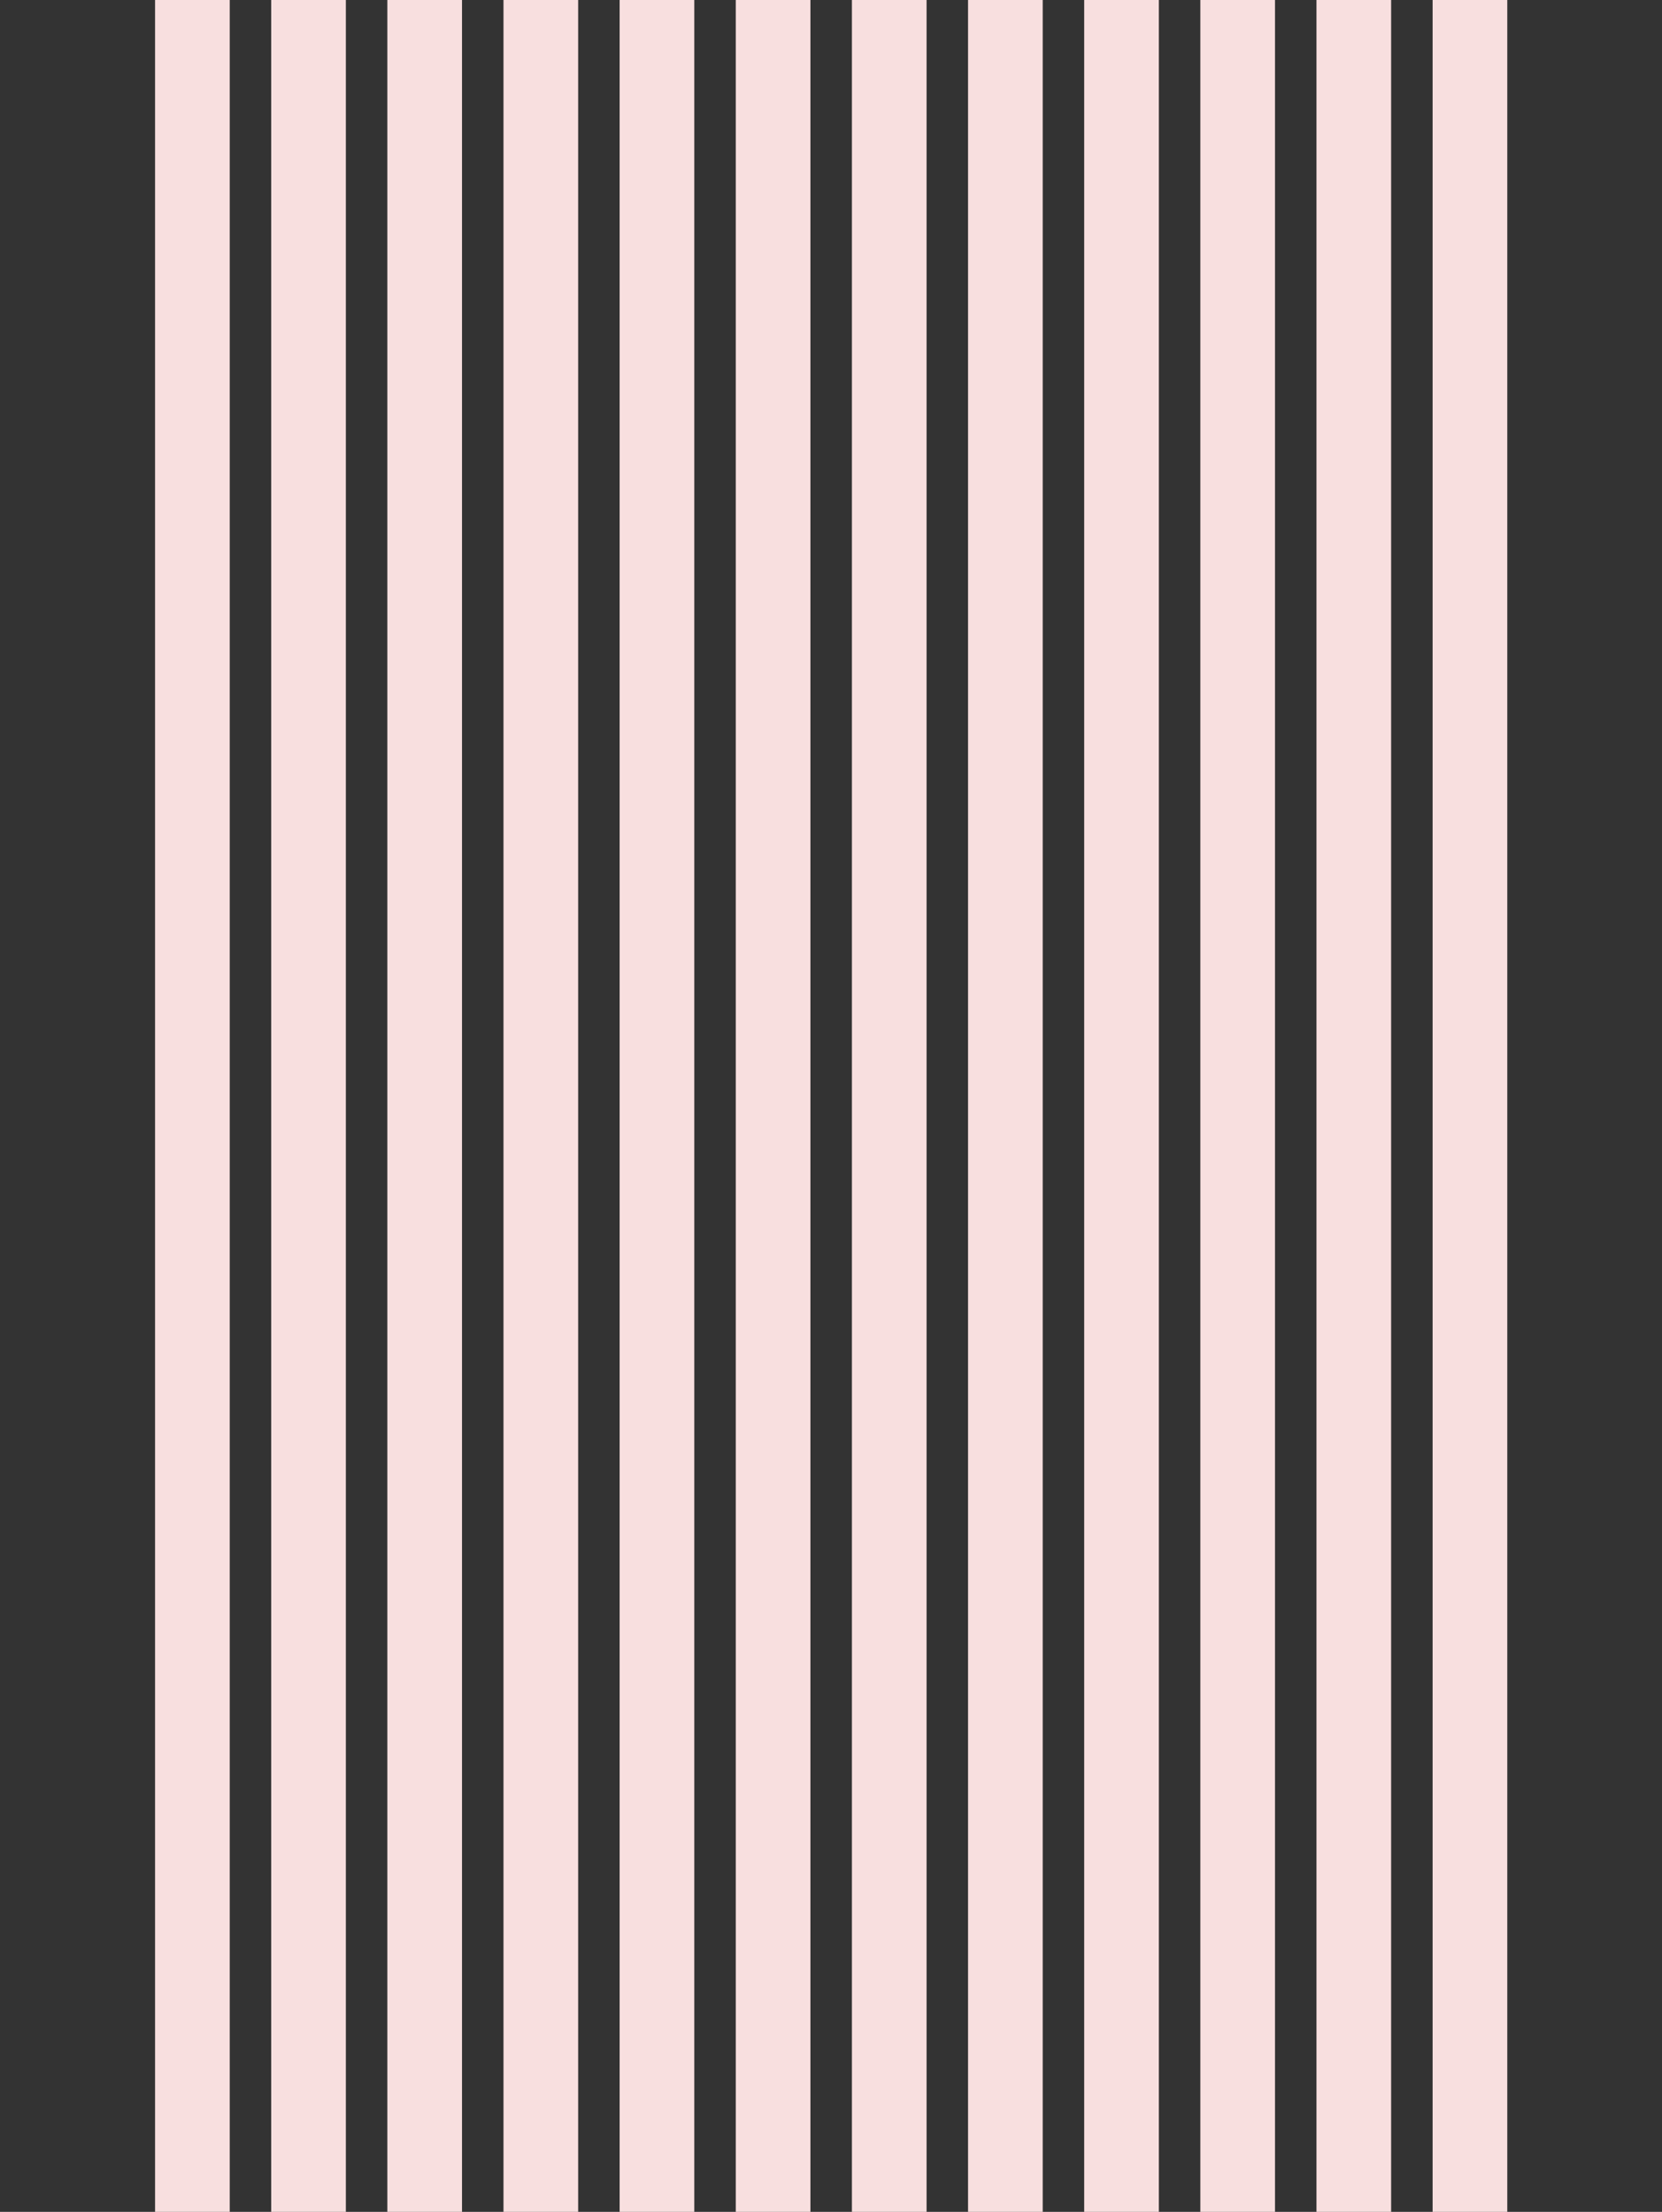 <?xml version="1.0" encoding="UTF-8" standalone="no"?>
<!-- Created with Inkscape (http://www.inkscape.org/) -->

<svg
   xmlns:dc="http://purl.org/dc/elements/1.1/"
   xmlns:cc="http://creativecommons.org/ns#"
   xmlns:rdf="http://www.w3.org/1999/02/22-rdf-syntax-ns#"
   xmlns:svg="http://www.w3.org/2000/svg"
   xmlns="http://www.w3.org/2000/svg"
   xmlns:sodipodi="http://sodipodi.sourceforge.net/DTD/sodipodi-0.dtd"
   xmlns:inkscape="http://www.inkscape.org/namespaces/inkscape"
   width="1202"
   height="1600"
   id="svg4008"
   version="1.1"
   inkscape:version="0.48.1 r9760"
   sodipodi:docname="Wireframe-grid.svg">
  <rect width="100%" height="100%" fill="#333333" stroke="none"/>
  <title
     id="title3033">Grid System 960</title>
  <defs
     id="defs4010">
    <inkscape:path-effect
       is_visible="true"
       id="path-effect3163"
       effect="spiro" />
  </defs>
  <sodipodi:namedview
     id="base"
     pagecolor="#ffffff"
     bordercolor="#666666"
     borderopacity="1.0"
     inkscape:pageopacity="0.0"
     inkscape:pageshadow="2"
     inkscape:zoom="0.35355339"
     inkscape:cx="548.30189"
     inkscape:cy="858.7935"
     inkscape:document-units="px"
     inkscape:current-layer="layer4"
     showgrid="false"
     fit-margin-top="0"
     fit-margin-left="0"
     fit-margin-right="0"
     fit-margin-bottom="0"
     inkscape:window-width="1280"
     inkscape:window-height="751"
     inkscape:window-x="0"
     inkscape:window-y="25"
     inkscape:window-maximized="1"
     showguides="true"
     inkscape:guide-bbox="true"
     inkscape:snap-global="false"
     inkscape:snap-bbox="false"
     inkscape:snap-page="false">
    <sodipodi:guide
       orientation="1,0"
       position="112.148,1599.989"
       id="guide4581" />
    <sodipodi:guide
       orientation="1,0"
       position="1090.062,1599.938"
       id="guide4585" />
    <sodipodi:guide
       orientation="1,0"
       position="364.16,1599.918"
       id="guide5232" />
    <sodipodi:guide
       orientation="1,0"
       position="334.152,1600.006"
       id="guide5234" />
    <sodipodi:guide
       orientation="1,0"
       position="280.125,1600"
       id="guide5238" />
    <sodipodi:guide
       orientation="1,0"
       position="250.125,1599.875"
       id="guide5240" />
    <sodipodi:guide
       orientation="1,0"
       position="196.141,1599.992"
       id="guide5242" />
    <sodipodi:guide
       orientation="1,0"
       position="166.141,1599.996"
       id="guide5244" />
    <sodipodi:guide
       orientation="1,0"
       position="418.121,1599.984"
       id="guide5246" />
    <sodipodi:guide
       orientation="1,0"
       position="448.141,1599.984"
       id="guide5248" />
    <sodipodi:guide
       orientation="1,0"
       position="502.125,1599.984"
       id="guide5250" />
    <sodipodi:guide
       orientation="1,0"
       position="532.125,1599.938"
       id="guide5252" />
    <sodipodi:guide
       orientation="1,0"
       position="586.125,1599.938"
       id="guide5308" />
    <sodipodi:guide
       orientation="1,0"
       position="616.125,1599.938"
       id="guide5310" />
    <sodipodi:guide
       orientation="1,0"
       position="670.062,1599.938"
       id="guide5312" />
    <sodipodi:guide
       orientation="1,0"
       position="700.125,1600"
       id="guide5314" />
    <sodipodi:guide
       orientation="1,0"
       position="754.062,1599.938"
       id="guide5316" />
    <sodipodi:guide
       orientation="1,0"
       position="784.125,1600"
       id="guide5318" />
    <sodipodi:guide
       orientation="1,0"
       position="922.125,1599.938"
       id="guide5320" />
    <sodipodi:guide
       orientation="1,0"
       position="952.125,1600"
       id="guide5322" />
    <sodipodi:guide
       orientation="1,0"
       position="1006.125,1599.938"
       id="guide5324" />
    <sodipodi:guide
       orientation="1,0"
       position="1036.125,1600"
       id="guide5326" />
    <sodipodi:guide
       orientation="1,0"
       position="838.062,1600"
       id="guide5328" />
    <sodipodi:guide
       orientation="1,0"
       position="868.125,1599.938"
       id="guide5330" />
  </sodipodi:namedview>
  <g
     inkscape:groupmode="layer"
     id="layer3"
     inkscape:label="Grid"
     style="display:inline"
     sodipodi:insensitive="true">
    <rect
       y="-4.5996094e-06"
       x="166.141"
       height="1600"
       width="30"
       id="rect5115"
       style="opacity:0.964;fill:#000000;fill-opacity:0;stroke:none" />
    <rect
       style="opacity:0.964;fill:#000000;fill-opacity:0;stroke:none"
       id="rect3119"
       width="30"
       height="1600"
       x="250.137"
       y="-4.5996094e-06" />
    <rect
       style="opacity:0.964;fill:#000000;fill-opacity:0;stroke:none"
       id="rect3135"
       width="30"
       height="1600"
       x="334.133"
       y="-4.5996094e-06" />
    <rect
       transform="translate(-47.571,270.495)"
       y="-270.495"
       x="465.701"
       height="1600"
       width="30"
       id="rect3141"
       style="opacity:0.964;fill:#000000;fill-opacity:0;stroke:none;display:inline" />
    <rect
       style="opacity:0.964;fill:#000000;fill-opacity:0;stroke:none"
       id="rect3159"
       width="30"
       height="1600"
       x="502.125"
       y="-4.5996094e-06" />
    <rect
       y="-4.5996094e-06"
       x="586.121"
       height="1600"
       width="30"
       id="rect3165"
       style="opacity:0.964;fill:#000000;fill-opacity:0;stroke:none" />
    <rect
       y="-4.5996094e-06"
       x="670.117"
       height="1600"
       width="30"
       id="rect3171"
       style="opacity:0.964;fill:#000000;fill-opacity:0;stroke:none" />
    <rect
       style="opacity:0.964;fill:#000000;fill-opacity:0;stroke:none"
       id="rect3177"
       width="30"
       height="1600"
       x="754.114"
       y="-4.5996094e-06" />
    <rect
       style="opacity:0.964;fill:#000000;fill-opacity:0;stroke:none"
       id="rect3257"
       width="30"
       height="1600"
       x="838.11"
       y="-4.5996094e-06" />
    <rect
       y="-4.5996094e-06"
       x="922.106"
       height="1600"
       width="30"
       id="rect3263"
       style="opacity:0.964;fill:#000000;fill-opacity:0;stroke:none" />
    <rect
       y="-4.5996094e-06"
       x="1006.102"
       height="1600"
       width="30"
       id="rect3269"
       style="opacity:0.964;fill:#000000;fill-opacity:0;stroke:none" />
    <g
       inkscape:groupmode="layer"
       id="layer5"
       inkscape:label="Cor2"
       style="display:inline" />
    <g
       inkscape:groupmode="layer"
       id="layer4"
       inkscape:label="Cor1"
       style="display:inline"
       sodipodi:insensitive="true">
      <rect
         style="opacity:0.964;fill:#ffe5e5;fill-opacity:1;stroke:none"
         id="rect4605"
         width="54"
         height="1600"
         x="112.145"
         y="-3.8146973e-06" />
      <rect
         y="-3.8146973e-06"
         x="196.141"
         height="1600"
         width="54"
         id="rect3117"
         style="opacity:0.964;fill:#ffe5e5;fill-opacity:1;stroke:none" />
      <rect
         y="-3.8146973e-06"
         x="280.137"
         height="1600"
         width="54"
         id="rect3133"
         style="opacity:0.964;fill:#ffe5e5;fill-opacity:1;stroke:none" />
      <rect
         y="-3.8146973e-06"
         x="448.129"
         height="1600"
         width="54"
         id="rect3157"
         style="opacity:0.964;fill:#ffe5e5;fill-opacity:1;stroke:none" />
      <rect
         style="opacity:0.964;fill:#ffe5e5;fill-opacity:1;stroke:none"
         id="rect3163"
         width="54"
         height="1600"
         x="532.125"
         y="-3.8146973e-06" />
      <rect
         style="opacity:0.964;fill:#ffe5e5;fill-opacity:1;stroke:none"
         id="rect3169"
         width="54"
         height="1600"
         x="616.121"
         y="-3.8146973e-06" />
      <rect
         y="-3.8146973e-06"
         x="700.117"
         height="1600"
         width="54"
         id="rect3175"
         style="opacity:0.964;fill:#ffe5e5;fill-opacity:1;stroke:none" />
      <rect
         style="opacity:0.964;fill:#ffe5e5;fill-opacity:1;stroke:none;display:inline"
         id="rect3139"
         width="54"
         height="1600"
         x="364.133"
         y="-3.8146973e-06" />
      <rect
         y="-3.8146973e-06"
         x="784.114"
         height="1600"
         width="54"
         id="rect3255"
         style="opacity:0.964;fill:#ffe5e5;fill-opacity:1;stroke:none" />
      <rect
         style="opacity:0.964;fill:#ffe5e5;fill-opacity:1;stroke:none"
         id="rect3261"
         width="54"
         height="1600"
         x="868.11"
         y="-3.8146973e-06" />
      <rect
         style="opacity:0.964;fill:#ffe5e5;fill-opacity:1;stroke:none"
         id="rect3267"
         width="54"
         height="1600"
         x="952.106"
         y="-3.8146973e-06" />
      <rect
         y="-3.8146973e-06"
         x="1036.102"
         height="1600"
         width="54"
         id="rect3297"
         style="opacity:0.964;fill:#ffe5e5;fill-opacity:1;stroke:none;display:inline" />
    </g>
  </g>
  <g
     inkscape:groupmode="layer"
     id="layer2"
     inkscape:label="Page"
     style="display:inline" />
</svg>
